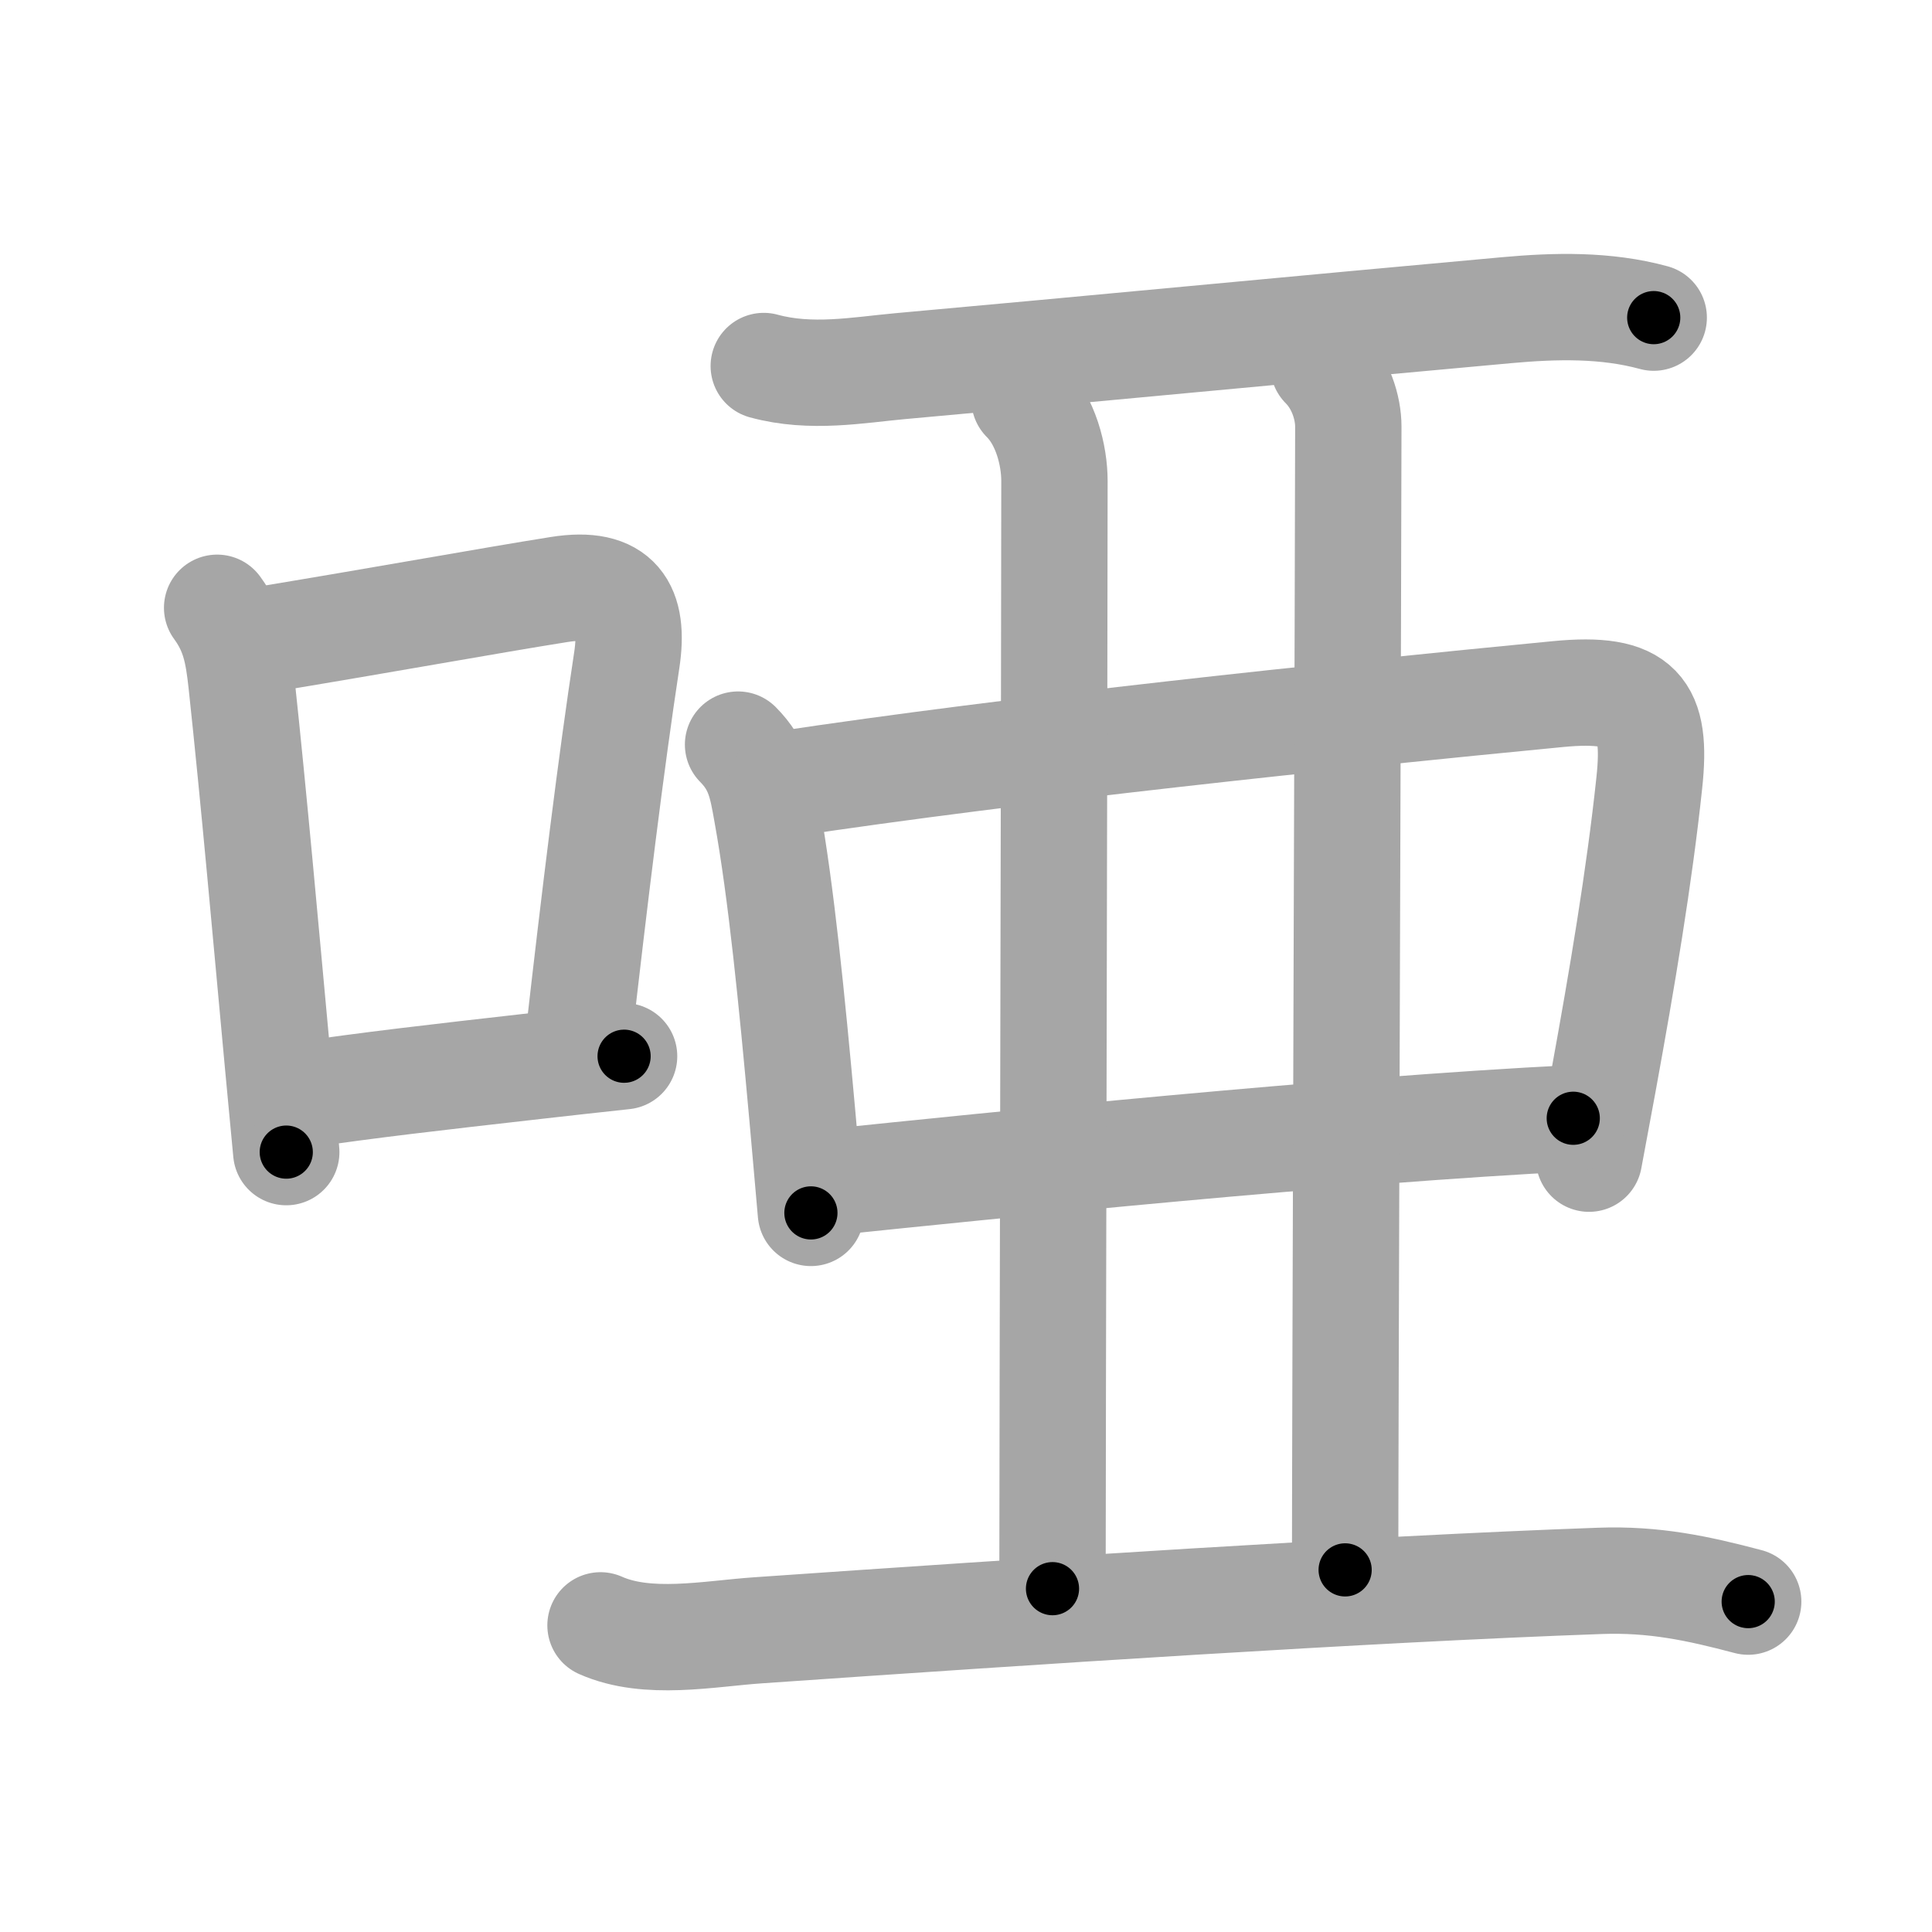 <svg xmlns="http://www.w3.org/2000/svg" viewBox="0 0 109 109" id="5516"><g fill="none" stroke="#a6a6a6" stroke-width="6" stroke-linecap="round" stroke-linejoin="round"><g><g><path d="M12.25,34.29c0.99,1.35,1.19,2.58,1.37,4.19c0.71,6.59,1.39,14.31,2.06,21.53c0.16,1.7,0.32,3.37,0.47,4.99" /><path d="M14.08,36.22c8.46-1.4,13.38-2.31,17.46-2.96c3.33-0.53,4.27,1.03,3.82,3.99c-0.88,5.77-1.81,13.31-2.75,21.61" /><path d="M16.82,61.8c4.11-0.6,7.51-0.99,13.43-1.66c1.48-0.17,3.12-0.35,4.96-0.55" /></g><g><g><path d="M43.09,20.65c2.66,0.73,5.36,0.22,7.67,0.01C60.9,19.75,73.7,18.52,85,17.5c2.75-0.25,5.59-0.32,8.3,0.42" /></g><g><path d="M41.64,42.01c1.17,1.18,1.35,2.29,1.63,3.87c0.8,4.42,1.4,10.48,1.99,16.99c0.16,1.83,0.33,3.69,0.49,5.56" /><path d="M44.08,44.26c13.29-2.01,31.29-3.89,43.81-5.1c4.64-0.45,5.61,0.84,5.16,5.01c-0.56,5.28-1.54,11.09-2.59,16.84c-0.27,1.46-0.54,2.92-0.81,4.36" /><path d="M46.74,66.71c9.26-0.96,28.76-2.96,42.02-3.62" /></g><path d="M57.8,22.54c1.21,1.2,1.69,3.17,1.69,4.59c0,9.75-0.11,55.02-0.11,62.5" /><path d="M74.67,20.64c0.97,0.97,1.4,2.36,1.4,3.43c0,5.56-0.18,56.43-0.18,64.5" /><g><path d="M33.88,91.7c2.65,1.18,6.11,0.47,8.87,0.28c15.42-1.07,34.32-2.32,47.51-2.79c3.05-0.11,5.5,0.41,8.37,1.17" /></g></g></g></g><g fill="none" stroke="#000" stroke-width="3" stroke-linecap="round" stroke-linejoin="round"><path d="M12.25,34.29c0.99,1.35,1.19,2.58,1.37,4.19c0.71,6.59,1.39,14.31,2.06,21.53c0.16,1.7,0.32,3.37,0.47,4.99" stroke-dasharray="31.111" stroke-dashoffset="31.111"><animate attributeName="stroke-dashoffset" values="31.111;31.111;0" dur="0.311s" fill="freeze" begin="0s;5516.click" /></path><path d="M14.08,36.22c8.46-1.4,13.38-2.31,17.46-2.96c3.33-0.53,4.27,1.03,3.82,3.99c-0.88,5.77-1.81,13.31-2.75,21.61" stroke-dasharray="46.484" stroke-dashoffset="46.484"><animate attributeName="stroke-dashoffset" values="46.484" fill="freeze" begin="5516.click" /><animate attributeName="stroke-dashoffset" values="46.484;46.484;0" keyTimes="0;0.401;1" dur="0.776s" fill="freeze" begin="0s;5516.click" /></path><path d="M16.82,61.8c4.11-0.6,7.51-0.99,13.43-1.66c1.48-0.17,3.12-0.35,4.96-0.55" stroke-dasharray="18.524" stroke-dashoffset="18.524"><animate attributeName="stroke-dashoffset" values="18.524" fill="freeze" begin="5516.click" /><animate attributeName="stroke-dashoffset" values="18.524;18.524;0" keyTimes="0;0.807;1" dur="0.961s" fill="freeze" begin="0s;5516.click" /></path><path d="M43.09,20.65c2.66,0.73,5.36,0.22,7.67,0.01C60.9,19.75,73.7,18.52,85,17.5c2.75-0.25,5.59-0.32,8.3,0.42" stroke-dasharray="50.462" stroke-dashoffset="50.462"><animate attributeName="stroke-dashoffset" values="50.462" fill="freeze" begin="5516.click" /><animate attributeName="stroke-dashoffset" values="50.462;50.462;0" keyTimes="0;0.656;1" dur="1.466s" fill="freeze" begin="0s;5516.click" /></path><path d="M41.64,42.01c1.17,1.18,1.35,2.29,1.63,3.87c0.8,4.42,1.4,10.48,1.99,16.99c0.16,1.83,0.33,3.69,0.49,5.56" stroke-dasharray="26.977" stroke-dashoffset="26.977"><animate attributeName="stroke-dashoffset" values="26.977" fill="freeze" begin="5516.click" /><animate attributeName="stroke-dashoffset" values="26.977;26.977;0" keyTimes="0;0.844;1" dur="1.736s" fill="freeze" begin="0s;5516.click" /></path><path d="M44.08,44.26c13.29-2.01,31.29-3.89,43.81-5.1c4.64-0.45,5.61,0.84,5.16,5.01c-0.56,5.28-1.54,11.09-2.59,16.84c-0.27,1.46-0.54,2.92-0.81,4.36" stroke-dasharray="74.706" stroke-dashoffset="74.706"><animate attributeName="stroke-dashoffset" values="74.706" fill="freeze" begin="5516.click" /><animate attributeName="stroke-dashoffset" values="74.706;74.706;0" keyTimes="0;0.755;1" dur="2.298s" fill="freeze" begin="0s;5516.click" /></path><path d="M46.74,66.71c9.26-0.96,28.76-2.96,42.02-3.62" stroke-dasharray="42.181" stroke-dashoffset="42.181"><animate attributeName="stroke-dashoffset" values="42.181" fill="freeze" begin="5516.click" /><animate attributeName="stroke-dashoffset" values="42.181;42.181;0" keyTimes="0;0.845;1" dur="2.72s" fill="freeze" begin="0s;5516.click" /></path><path d="M57.8,22.54c1.21,1.2,1.69,3.17,1.69,4.59c0,9.75-0.11,55.02-0.11,62.5" stroke-dasharray="67.509" stroke-dashoffset="67.509"><animate attributeName="stroke-dashoffset" values="67.509" fill="freeze" begin="5516.click" /><animate attributeName="stroke-dashoffset" values="67.509;67.509;0" keyTimes="0;0.843;1" dur="3.228s" fill="freeze" begin="0s;5516.click" /></path><path d="M74.67,20.64c0.97,0.97,1.4,2.36,1.4,3.43c0,5.56-0.18,56.43-0.18,64.5" stroke-dasharray="68.296" stroke-dashoffset="68.296"><animate attributeName="stroke-dashoffset" values="68.296" fill="freeze" begin="5516.click" /><animate attributeName="stroke-dashoffset" values="68.296;68.296;0" keyTimes="0;0.863;1" dur="3.742s" fill="freeze" begin="0s;5516.click" /></path><path d="M33.88,91.7c2.65,1.18,6.11,0.47,8.87,0.28c15.42-1.07,34.32-2.32,47.51-2.79c3.05-0.11,5.5,0.41,8.37,1.17" stroke-dasharray="65.054" stroke-dashoffset="65.054"><animate attributeName="stroke-dashoffset" values="65.054" fill="freeze" begin="5516.click" /><animate attributeName="stroke-dashoffset" values="65.054;65.054;0" keyTimes="0;0.884;1" dur="4.231s" fill="freeze" begin="0s;5516.click" /></path></g></svg>